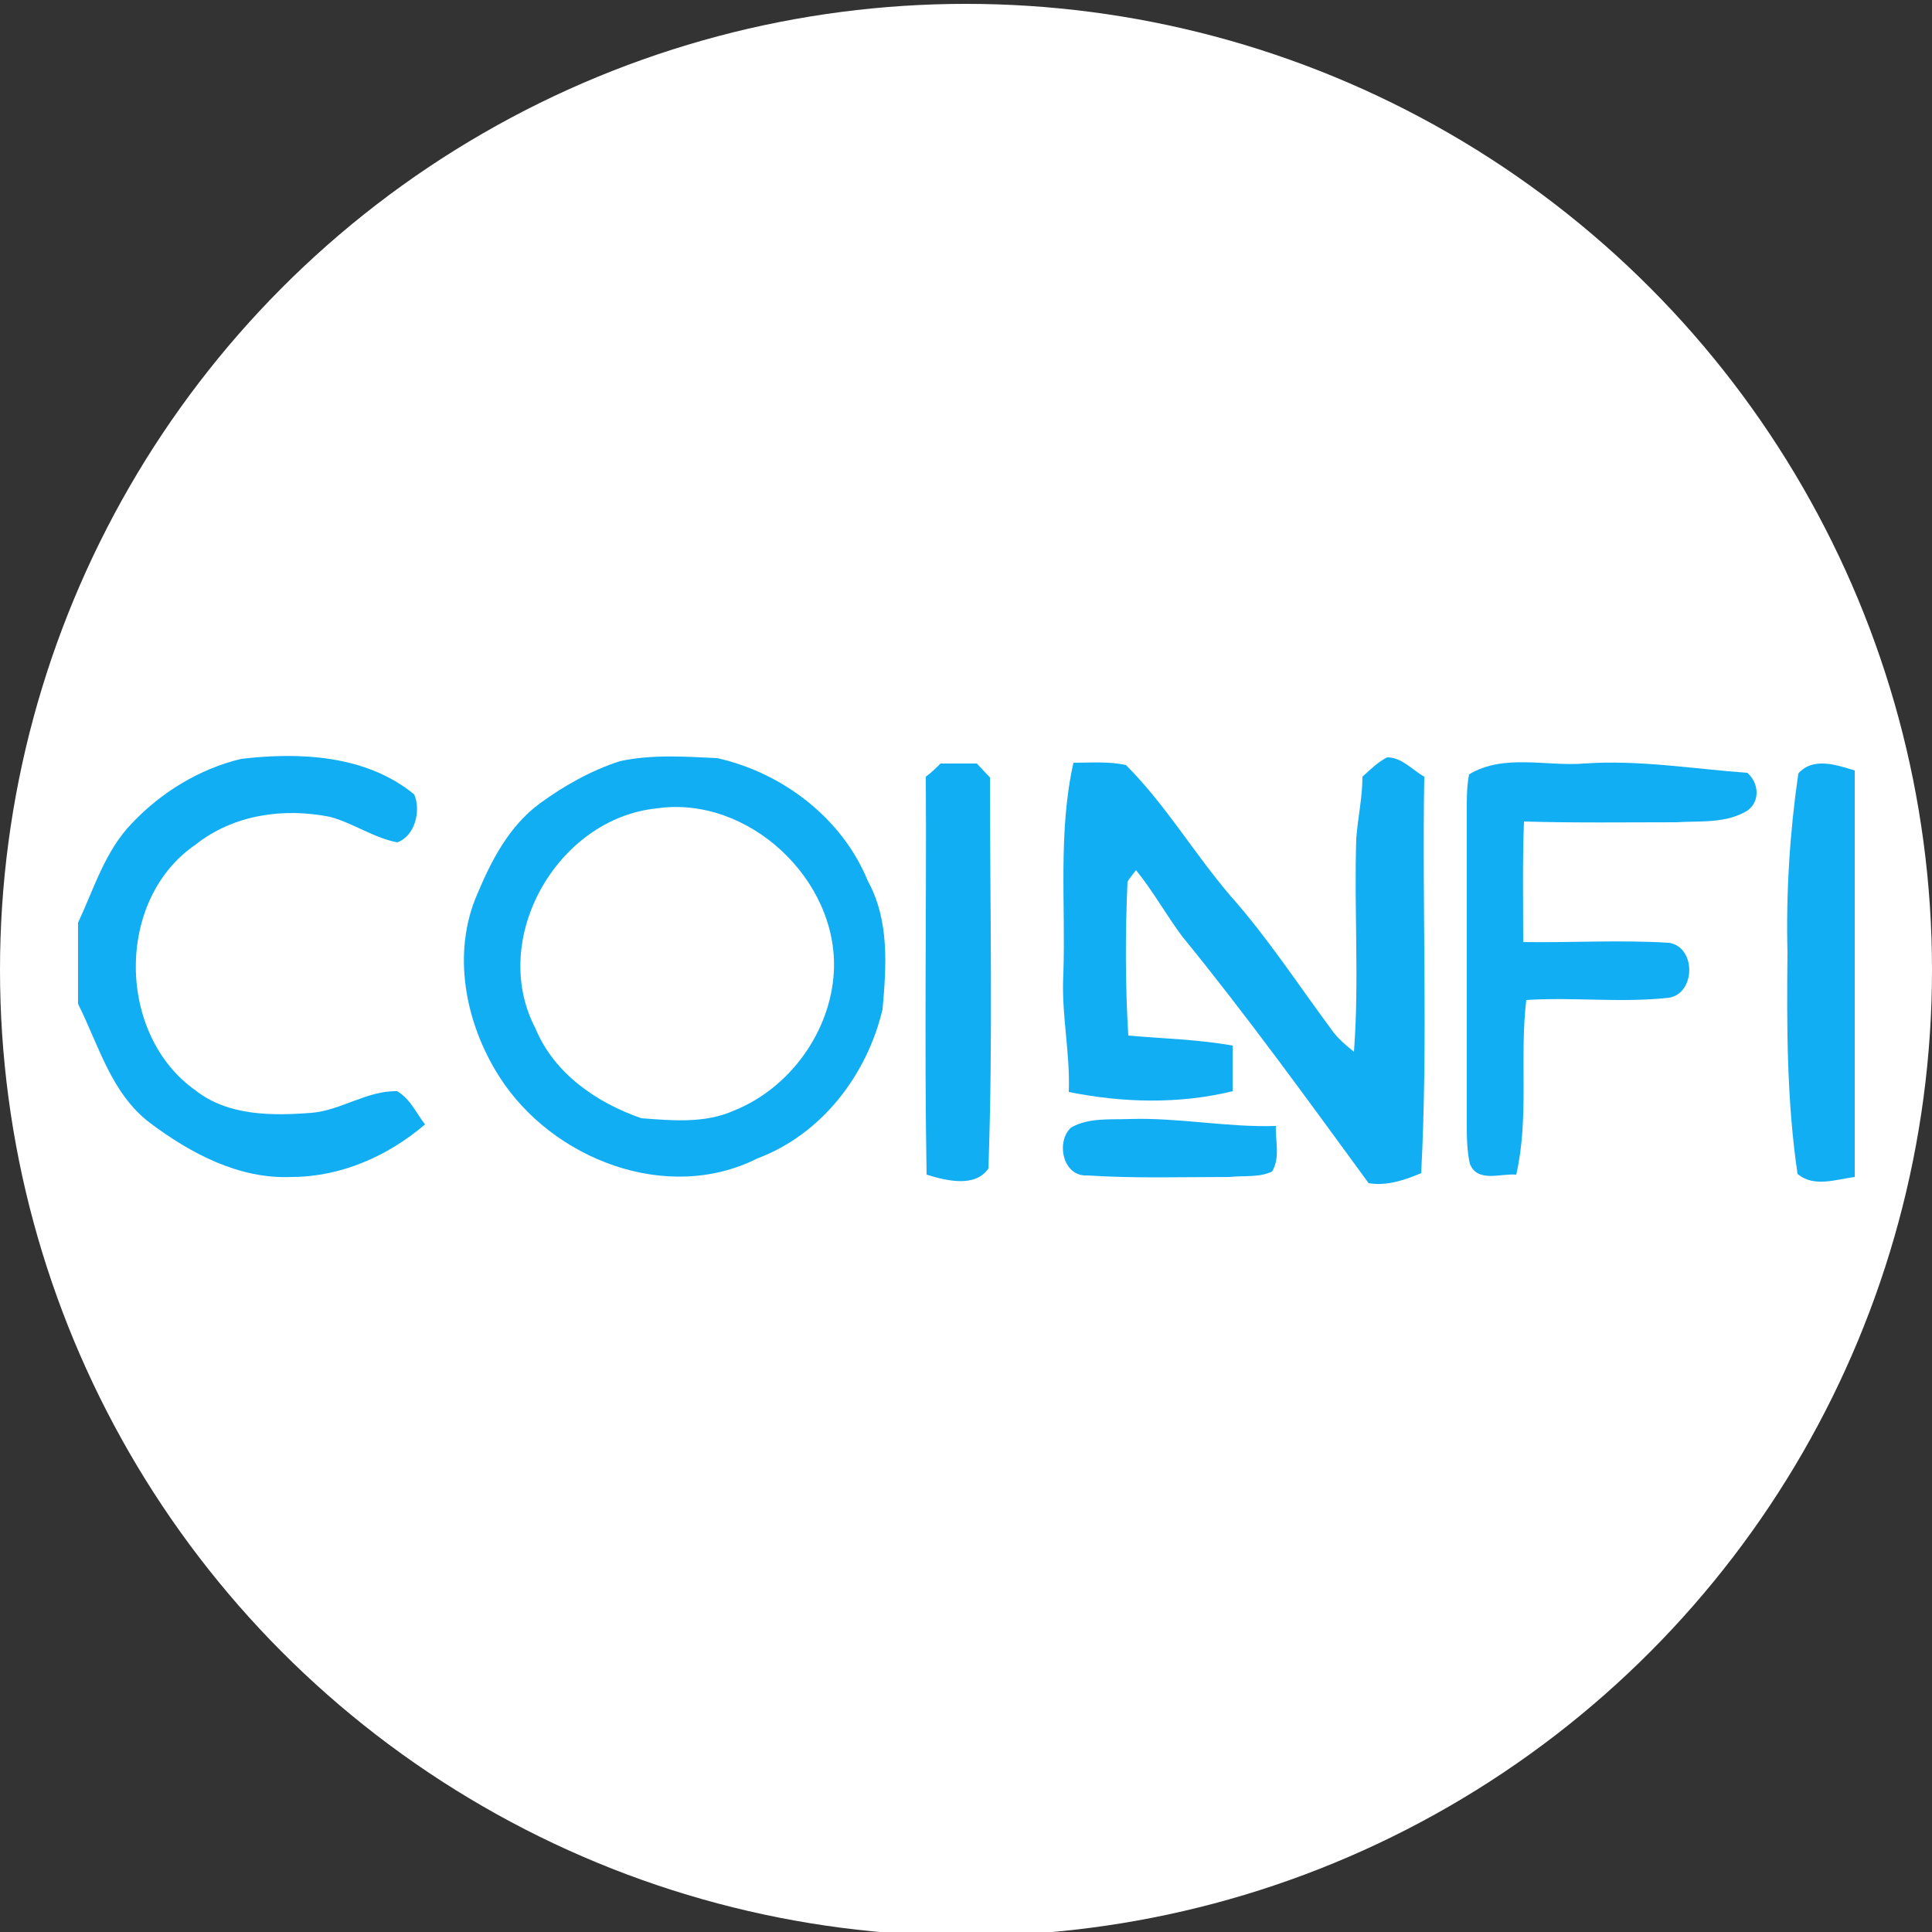 <?xml version="1.0" encoding="utf-8"?>
<!-- Generator: Adobe Illustrator 26.0.3, SVG Export Plug-In . SVG Version: 6.00 Build 0)  -->
<svg version="1.1" id="Layer_1" xmlns="http://www.w3.org/2000/svg" xmlns:xlink="http://www.w3.org/1999/xlink" x="0px" y="0px"
	 viewBox="0 0 250 250" style="enable-background:new 0 0 250 250;" xml:space="preserve">
<rect x="0" y="0" width="250" height="250" fill="#333333" stroke="none"/>
<style type="text/css">
	.st0{fill:#FFFFFF;}
	.st1{fill:#11AEF4;}
</style>
<circle class="st0" cx="125" cy="125.5" r="125"/>
<g id="_x23_ffffffff">
	<path class="st0" d="M85,104.6c11.9-1.6,23.5,9.2,22.9,21.1c-0.4,7.8-5.7,15.1-12.9,18c-3.8,1.7-8,1.2-12,1
		c-5.8-1.9-11.3-5.8-13.7-11.6C63.2,121.5,72.1,105.8,85,104.6z"/>
</g>
<g id="_x23_11aef4ff">
	<path class="st1" d="M176.3,100.5c1-0.9,2-1.9,3.2-2.5c1.9,0,3.2,1.6,4.8,2.5c-0.3,17.1,0.5,34.2-0.4,51.3
		c-2.1,0.9-4.5,1.7-6.8,1.3c-7.9-10.8-15.7-21.6-24.1-31.9c-2.1-2.8-3.8-5.9-6-8.6c-0.3,0.4-0.9,1.1-1.1,1.5
		c-0.3,6.6-0.3,13.3,0.1,19.9c4.5,0.4,9.1,0.5,13.5,1.3c0,2,0,3.9,0,5.9c-6.9,1.7-14.3,1.5-21.2,0.1c0.2-5.1-1-10.2-0.7-15.3
		c0.3-9.1-0.7-18.3,1.3-27.3c2.2,0,4.6-0.2,6.8,0.3c5.1,5.1,8.8,11.4,13.5,16.9c4.8,5.4,8.7,11.4,13,17.2c0.8,1.2,1.9,2.1,3,3
		c0.7-9.2,0-18.4,0.3-27.6C175.7,105.8,176.3,103.2,176.3,100.5z"/>
	<path class="st1" d="M17.1,106.5c3.8-4,8.7-7,14.1-8.3c7.6-0.9,16.2-0.5,22.4,4.6c0.9,2.1,0.1,5.4-2.2,6.2
		c-3.1-0.6-5.7-2.5-8.7-3.3c-6-1.2-12.5-0.3-17.4,3.6c-10.4,7.1-10.2,24.6,0,31.8c4.2,3.3,9.9,3.3,15,2.9c3.8-0.3,7.2-2.9,11.1-2.8
		c1.7,1,2.5,2.9,3.6,4.3c-4.8,4.1-10.9,6.8-17.3,6.8c-6.8,0.3-13.1-3.1-18.3-7c-5-3.8-6.6-10-9.3-15.4v-10.5
		C12.2,114.9,13.6,110.1,17.1,106.5z"/>
	<path class="st1" d="M80.2,98.5c4.1-0.9,8.4-0.6,12.6-0.4c8.5,1.9,16.2,7.8,19.5,15.9c2.8,5.1,2.4,11,1.9,16.6
		c-2,8.5-7.9,16.2-16.2,19.3c-11.7,5.9-26.6,0.1-33.4-10.6c-4.4-6.9-6.2-16-2.8-23.7c1.8-4.3,4.1-8.7,8-11.6
		C73.1,101.6,76.5,99.7,80.2,98.5 M85,104.6c-12.9,1.3-21.8,16.9-15.7,28.5c2.4,5.8,7.9,9.6,13.7,11.6c4,0.3,8.2,0.7,12-1
		c7.2-2.9,12.5-10.2,12.9-18C108.5,113.8,96.8,102.9,85,104.6z"/>
	<path class="st1" d="M121.7,98.8c1.6,0,3.2,0,4.7,0c0.6,0.6,1.1,1.2,1.7,1.8c0,16.9,0.4,33.7-0.2,50.6c-1.7,2.5-5.4,1.6-8,0.8
		c-0.3-17.2,0-34.3-0.1-51.5C120.5,100,121.1,99.4,121.7,98.8z"/>
	<path class="st1" d="M232.7,100.1c1.9-2.2,5-1.1,7.3-0.4v52.6c-2.4,0.3-5.3,1.4-7.4-0.4c-1.4-9.5-1.4-19.1-1.3-28.6
		C231.1,115.5,231.6,107.7,232.7,100.1z"/>
	<path class="st1" d="M190.1,100.2c4.5-2.7,10-1,14.9-1.4c7.1-0.5,14.1,0.7,21.1,1.2c1.5,1.3,1.7,3.7,0,4.9
		c-2.8,1.7-6.1,1.3-9.2,1.5c-6.6,0-13.1,0.1-19.7-0.1c-0.2,5.2-0.1,10.4-0.1,15.6c6.3,0.1,12.6-0.3,18.9,0.1c3.5,0.6,3.4,6.5,0,7.1
		c-6.2,0.7-12.4-0.1-18.5,0.3c-0.9,7.5,0.4,15.2-1.3,22.6c-2-0.2-5,1.1-6-1.4c-0.4-1.8-0.4-3.6-0.4-5.4c0-13.5,0-27,0-40.5
		C189.8,103.2,189.8,101.7,190.1,100.2z"/>
	<path class="st1" d="M138.6,145.9c2.3-1.3,5-1,7.6-1.1c6.3-0.2,12.6,1.1,18.9,0.9c-0.1,1.9,0.6,4.1-0.5,5.9
		c-1.7,0.8-3.7,0.5-5.5,0.7c-6.1,0-12.3,0.2-18.4-0.2C137.5,152.3,136.6,147.7,138.6,145.9z"/>
</g>
</svg>
